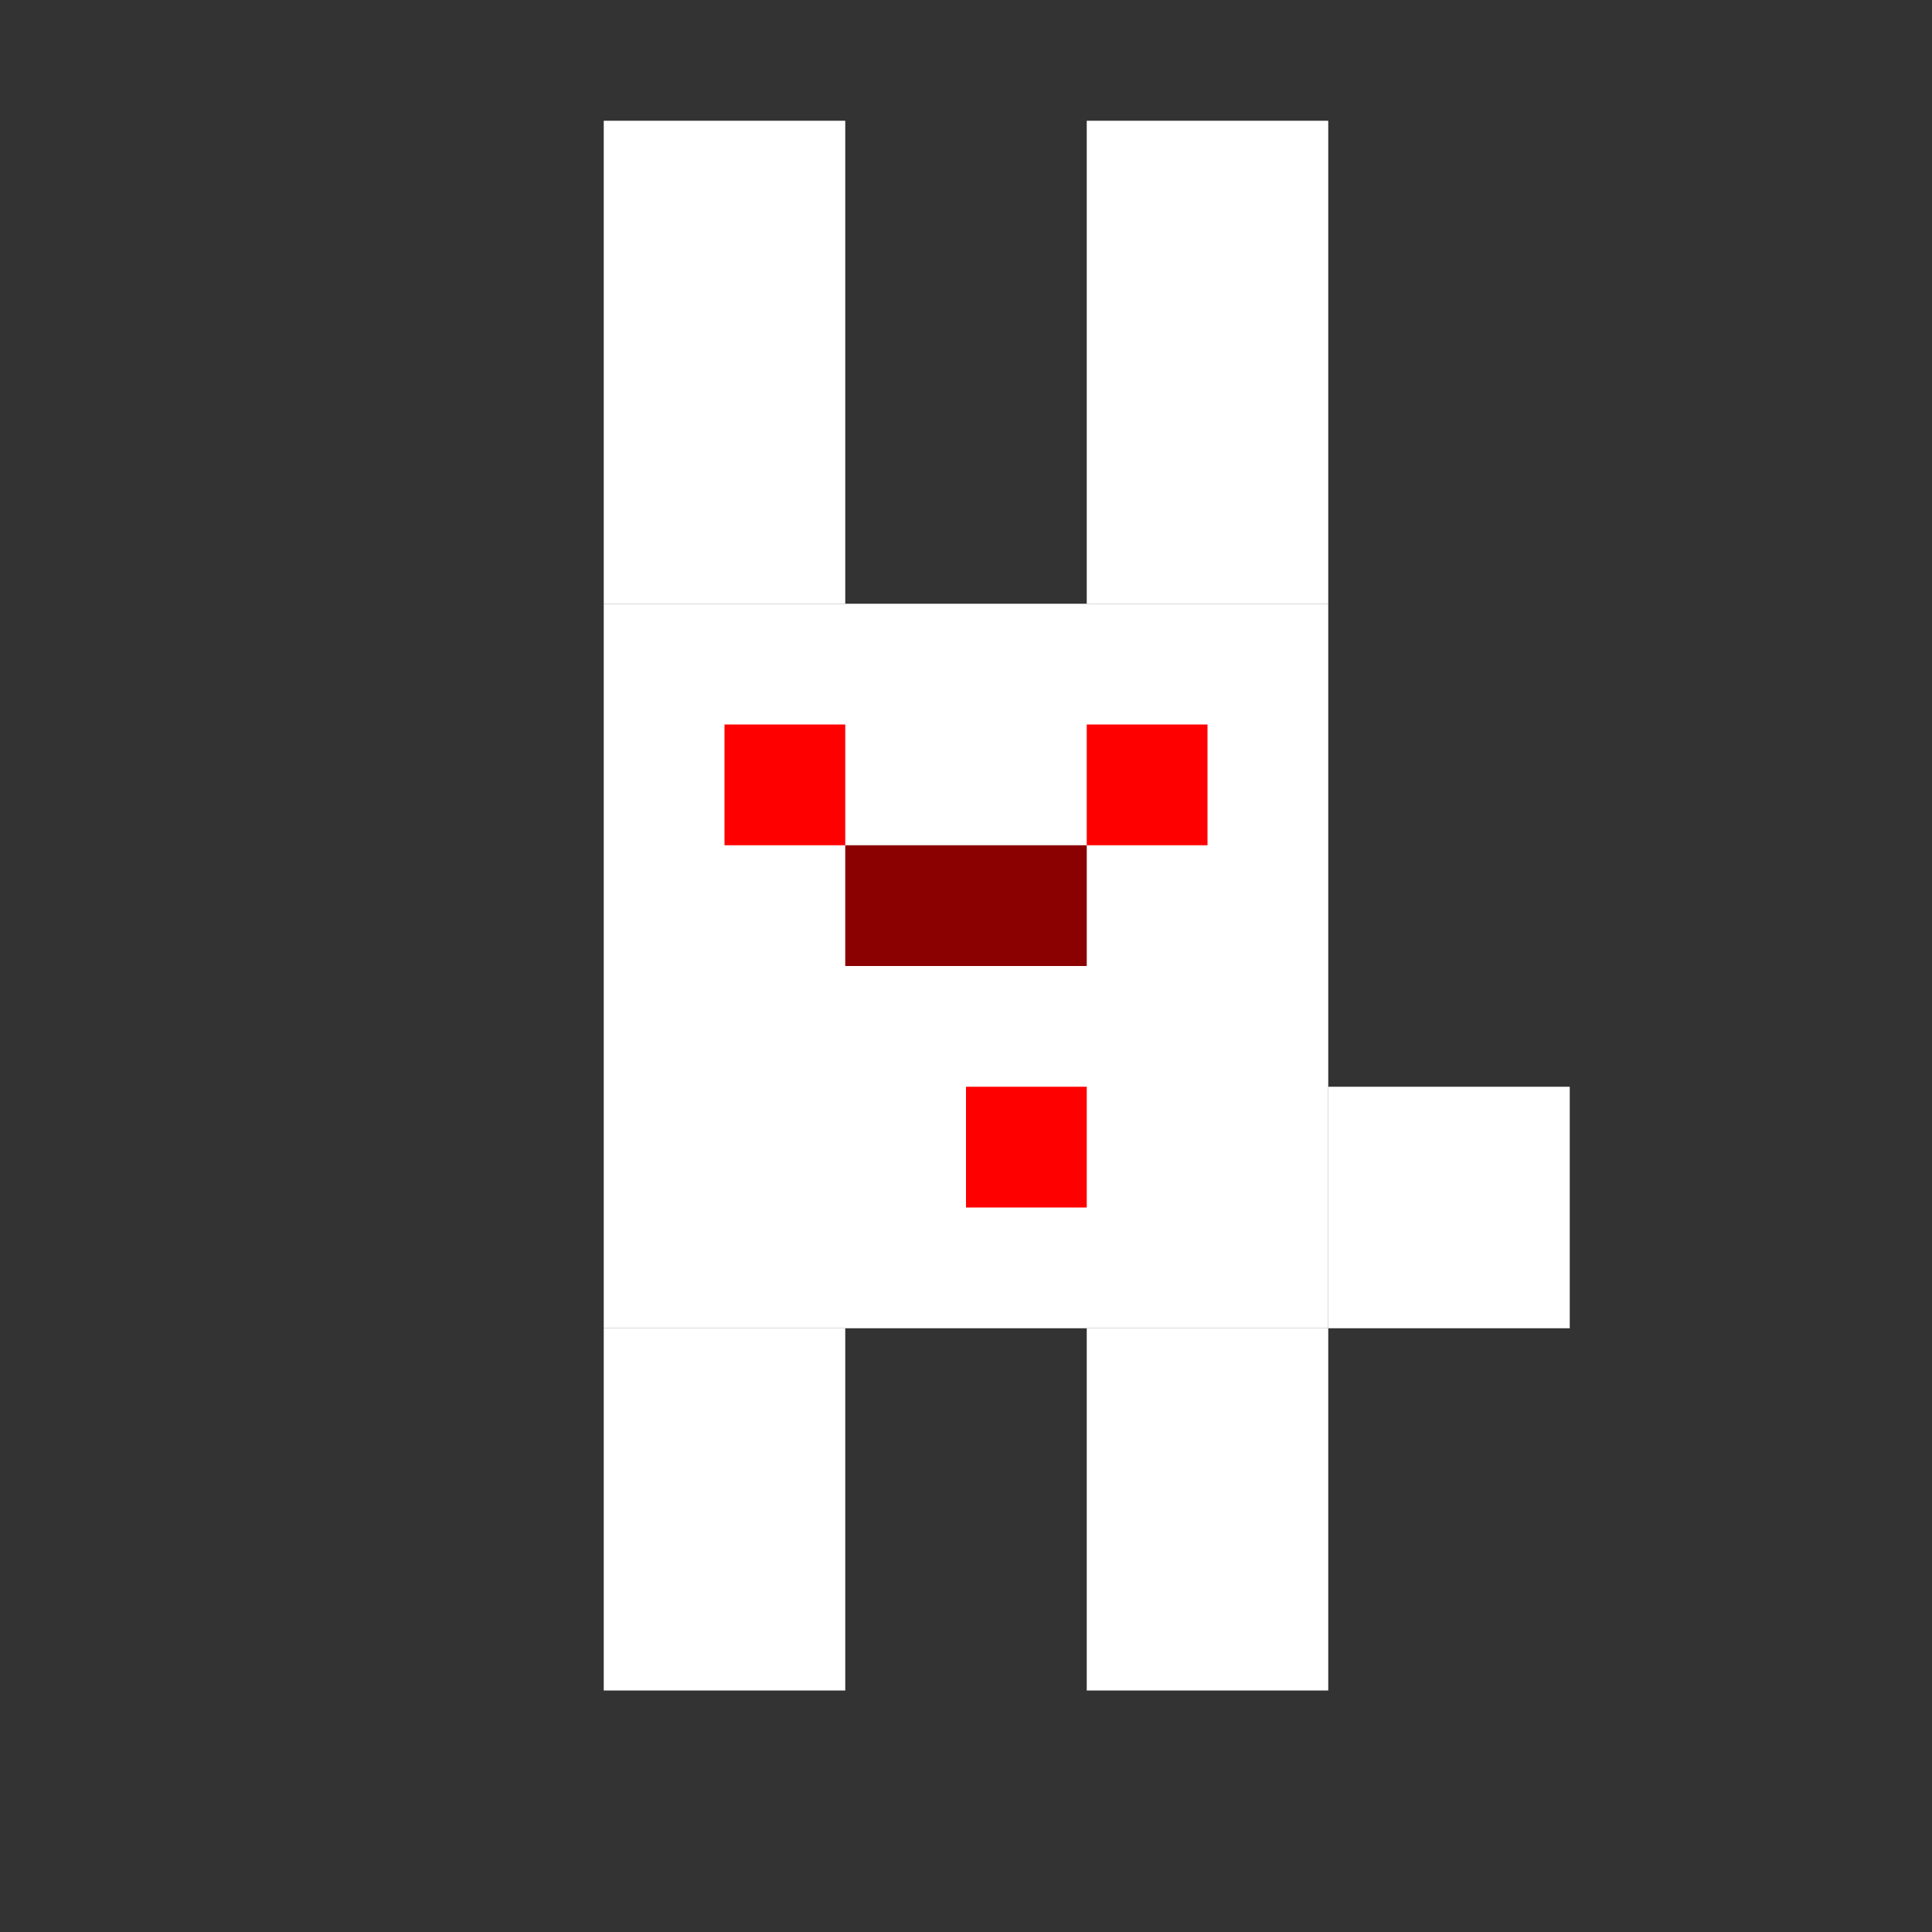<svg xmlns="http://www.w3.org/2000/svg" viewBox="0 0 16 16" role="img" aria-label="Coelho Assassino">
  <rect x="0" y="0" width="16" height="16" fill="#333333" stroke="none"/>
  <rect fill="#FFFFFF" x="5" y="1" width="2" height="4"/>
  <rect fill="#FFFFFF" x="9" y="1" width="2" height="4"/>
  <rect fill="#FFFFFF" x="5" y="5" width="6" height="3"/>
  <rect fill="#FF0000" x="6" y="6" width="1" height="1"/>
  <rect fill="#FF0000" x="9" y="6" width="1" height="1"/>
  <rect fill="#8B0000" x="7" y="7" width="2" height="1"/>
  <rect fill="#FFFFFF" x="5" y="8" width="6" height="3"/>
  <rect fill="#FFFFFF" x="5" y="11" width="2" height="3"/>
  <rect fill="#FFFFFF" x="9" y="11" width="2" height="3"/>
  <rect fill="#FFFFFF" x="11" y="9" width="2" height="2"/>
  <rect fill="#FF0000" x="8" y="9" width="1" height="1"/>
</svg>
